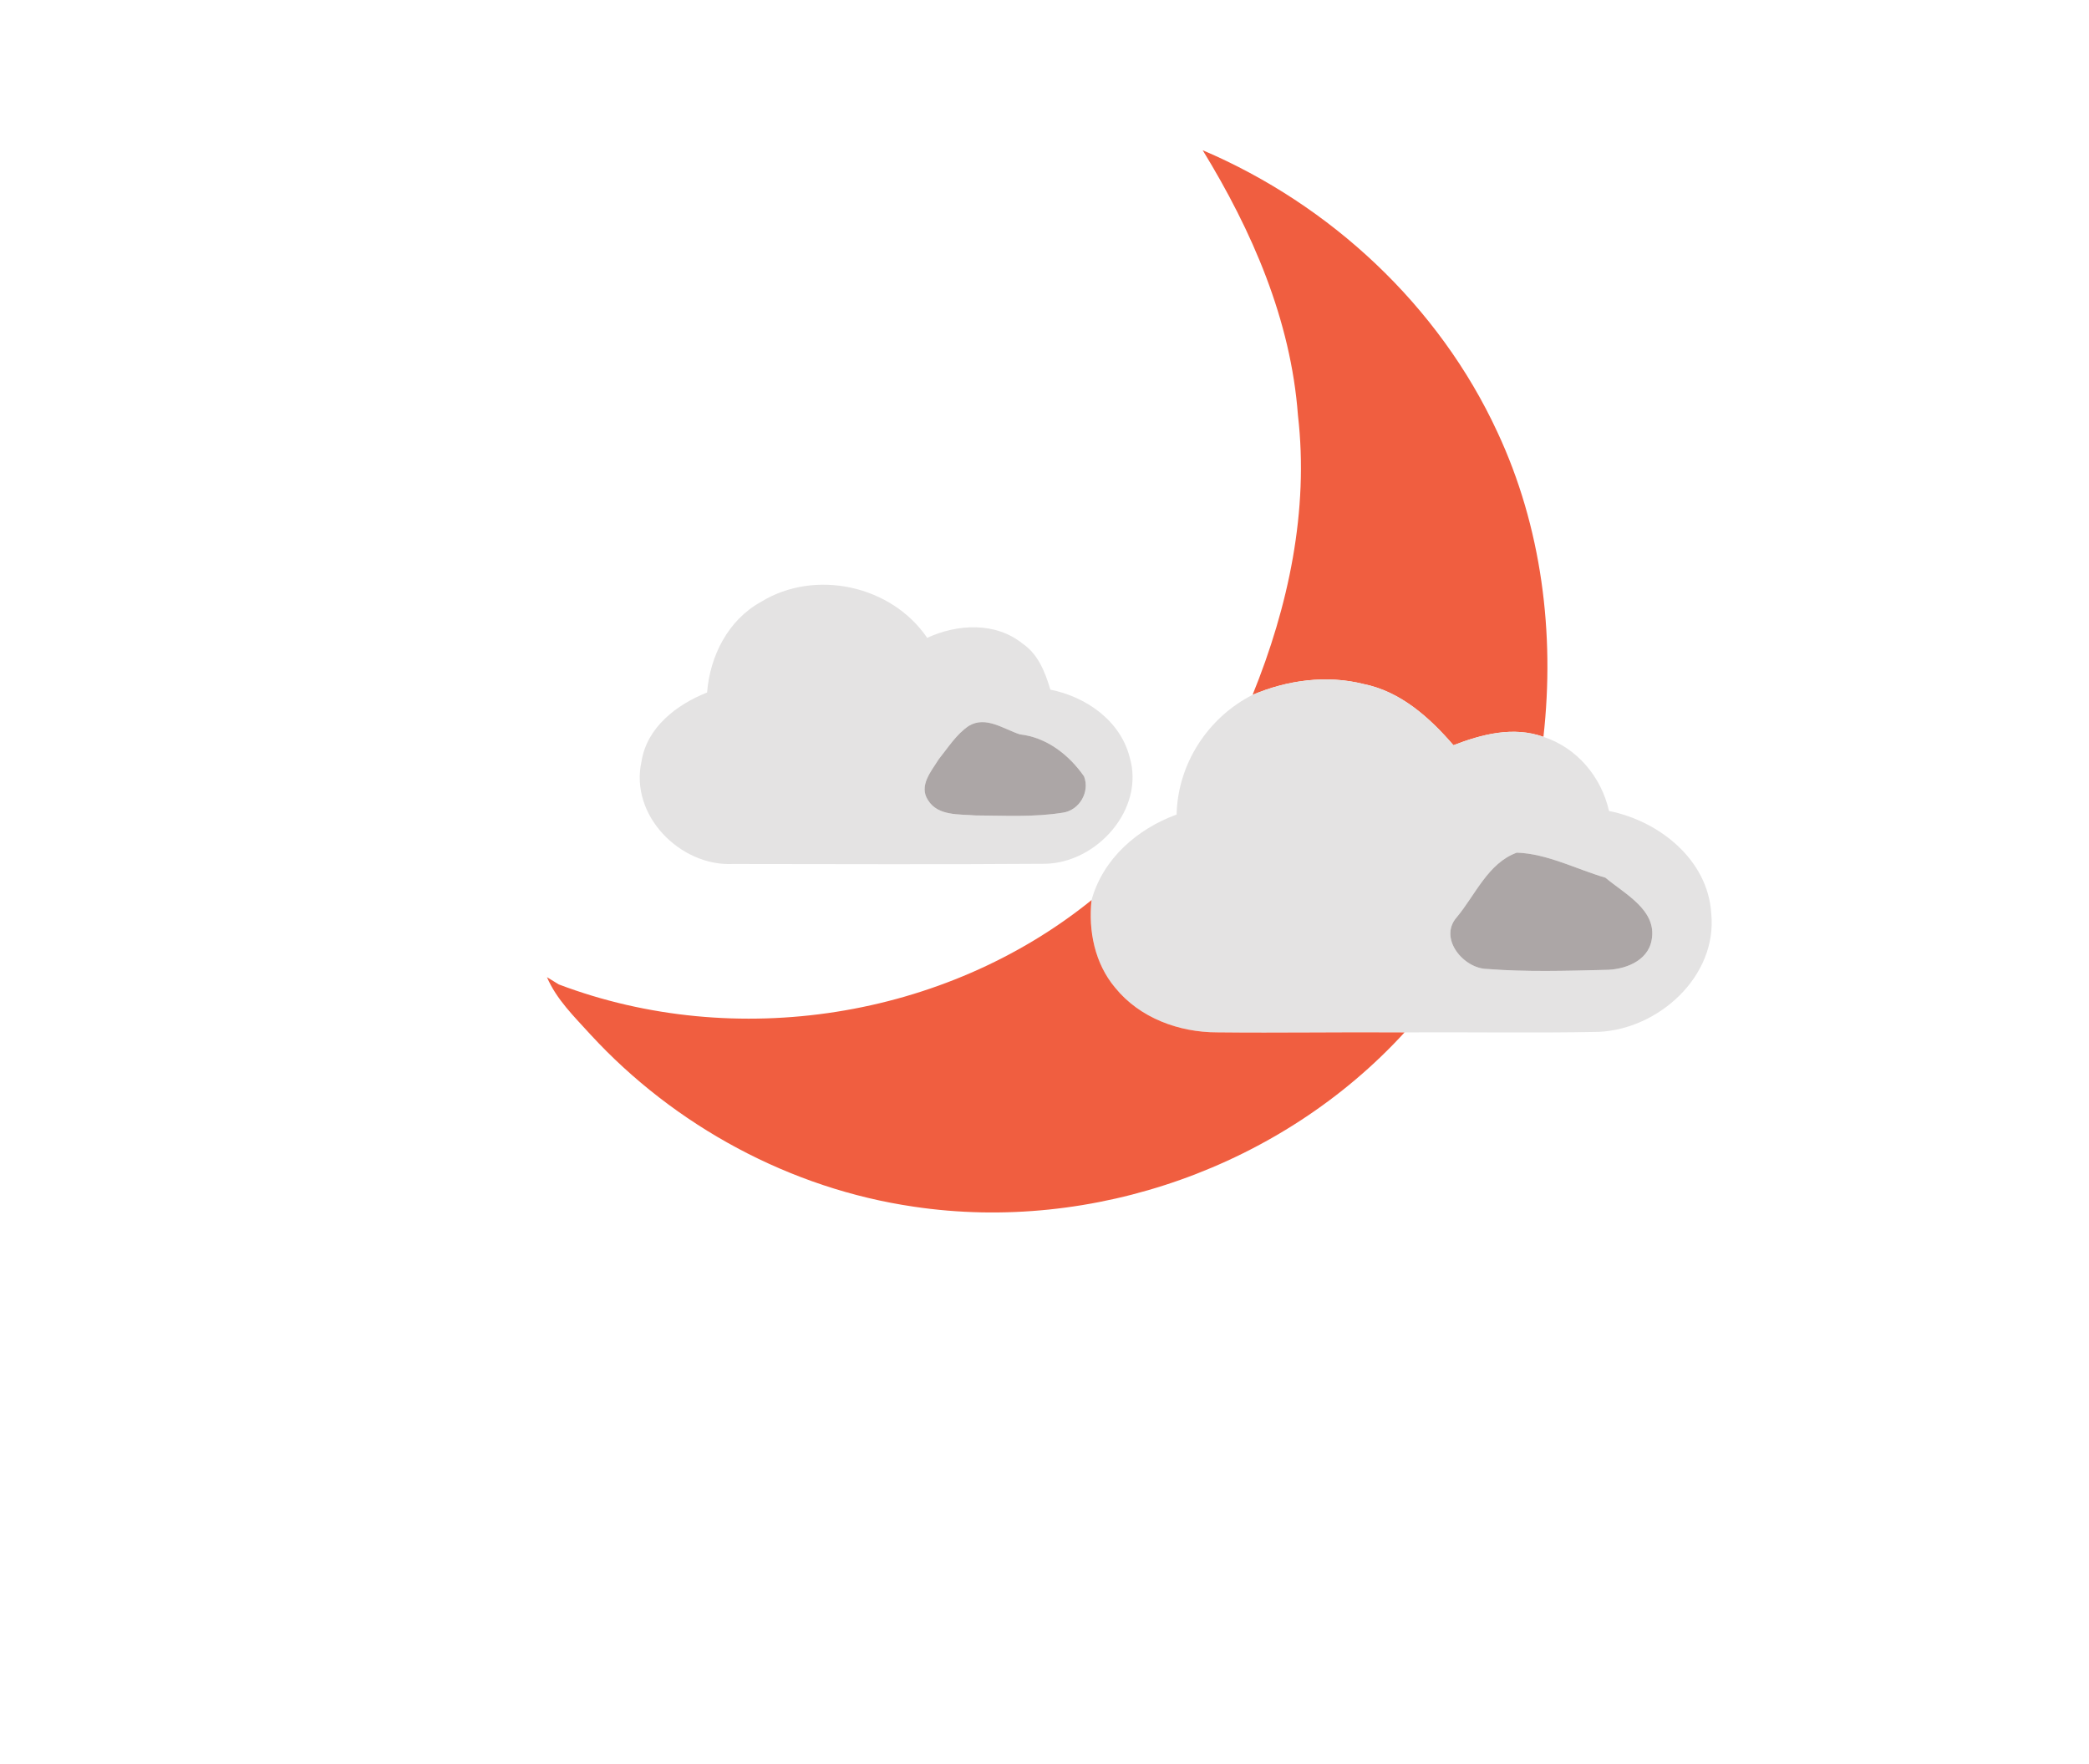 <?xml version="1.0" encoding="UTF-8" ?>
<!DOCTYPE svg PUBLIC "-//W3C//DTD SVG 1.1//EN" "http://www.w3.org/Graphics/SVG/1.1/DTD/svg11.dtd">
<svg width="302pt" height="255pt" viewBox="0 0 302 255" version="1.1" xmlns="http://www.w3.org/2000/svg">
<path fill="#f05e40" opacity="1.00" d=" M 173.87 21.72 C 192.34 29.59 208.03 44.19 216.48 62.48 C 222.87 76.15 224.81 91.59 223.13 106.52 C 218.78 104.96 214.25 106.14 210.12 107.73 C 206.67 103.73 202.49 99.97 197.15 98.89 C 191.81 97.54 186.11 98.31 181.08 100.45 C 186.26 87.71 189.24 73.81 187.64 60.03 C 186.62 46.25 181.01 33.37 173.87 21.72 Z" />
<path fill="#e4e3e3" opacity="1.00" d=" M 110.01 87.01 C 117.84 82.20 128.89 84.62 134.04 92.21 C 138.40 90.19 143.94 89.88 147.85 93.06 C 150.10 94.59 151.10 97.19 151.85 99.70 C 156.99 100.72 161.97 104.17 163.31 109.47 C 165.54 116.96 158.59 124.74 151.10 124.87 C 136.06 124.98 121.00 124.91 105.96 124.90 C 98.30 125.26 91.00 117.84 92.74 110.08 C 93.52 105.13 97.83 101.85 102.22 100.11 C 102.64 94.82 105.25 89.64 110.01 87.01 M 140.08 104.92 C 138.24 106.15 137.08 108.06 135.72 109.74 C 134.65 111.47 132.76 113.60 134.17 115.69 C 135.61 117.99 138.65 117.68 140.99 117.88 C 145.21 117.90 149.49 118.16 153.67 117.48 C 156.04 117.13 157.59 114.49 156.72 112.24 C 154.55 109.12 151.31 106.59 147.44 106.16 C 145.10 105.41 142.54 103.46 140.08 104.92 Z" />
<path fill="#e4e3e3" opacity="1.00" d=" M 181.08 100.45 C 186.11 98.31 191.81 97.54 197.15 98.89 C 202.49 99.97 206.67 103.73 210.12 107.73 C 214.25 106.14 218.78 104.96 223.13 106.52 C 227.98 108.10 231.50 112.31 232.61 117.24 C 239.84 118.67 246.91 124.27 247.39 132.05 C 248.29 141.12 239.80 148.78 231.12 149.17 C 221.77 149.36 212.41 149.18 203.05 149.25 C 194.03 149.18 185.00 149.34 175.98 149.24 C 170.45 149.25 164.76 147.16 161.22 142.79 C 158.28 139.31 157.32 134.57 157.80 130.12 C 159.46 124.13 164.41 119.83 170.10 117.75 C 170.25 110.46 174.61 103.73 181.08 100.45 M 219.28 123.26 C 215.10 124.78 213.28 129.40 210.58 132.62 C 207.93 135.66 211.59 140.05 215.02 140.08 C 220.66 140.52 226.33 140.35 231.98 140.21 C 234.76 140.23 238.22 139.00 238.77 135.91 C 239.60 131.57 234.88 129.24 232.09 126.88 C 227.88 125.65 223.65 123.40 219.28 123.26 Z" />
<path fill="#aca6a6" opacity="1.00" d=" M 140.08 104.92 C 142.54 103.46 145.10 105.41 147.44 106.16 C 151.31 106.59 154.55 109.12 156.72 112.24 C 157.59 114.49 156.04 117.13 153.67 117.48 C 149.49 118.16 145.21 117.90 140.99 117.88 C 138.65 117.68 135.61 117.99 134.17 115.69 C 132.76 113.60 134.65 111.47 135.72 109.74 C 137.08 108.06 138.24 106.15 140.08 104.92 Z" />
<path fill="#aca6a6" opacity="1.00" d=" M 219.28 123.26 C 223.65 123.40 227.88 125.65 232.09 126.88 C 234.88 129.24 239.60 131.57 238.77 135.91 C 238.22 139.00 234.76 140.23 231.98 140.21 C 226.33 140.35 220.66 140.52 215.02 140.08 C 211.59 140.05 207.93 135.66 210.58 132.62 C 213.28 129.40 215.10 124.78 219.28 123.26 Z" />
<path fill="#f05e40" opacity="1.00" d=" M 80.78 142.31 C 106.29 151.97 136.56 147.28 157.80 130.12 C 157.32 134.57 158.28 139.31 161.22 142.79 C 164.76 147.16 170.45 149.25 175.98 149.24 C 185.00 149.34 194.03 149.18 203.05 149.25 C 185.37 168.59 158.03 178.31 132.10 174.44 C 114.27 171.84 97.53 162.78 85.35 149.54 C 83.02 146.97 80.46 144.50 79.07 141.26 C 79.50 141.52 80.35 142.05 80.78 142.31 Z" />
</svg>
